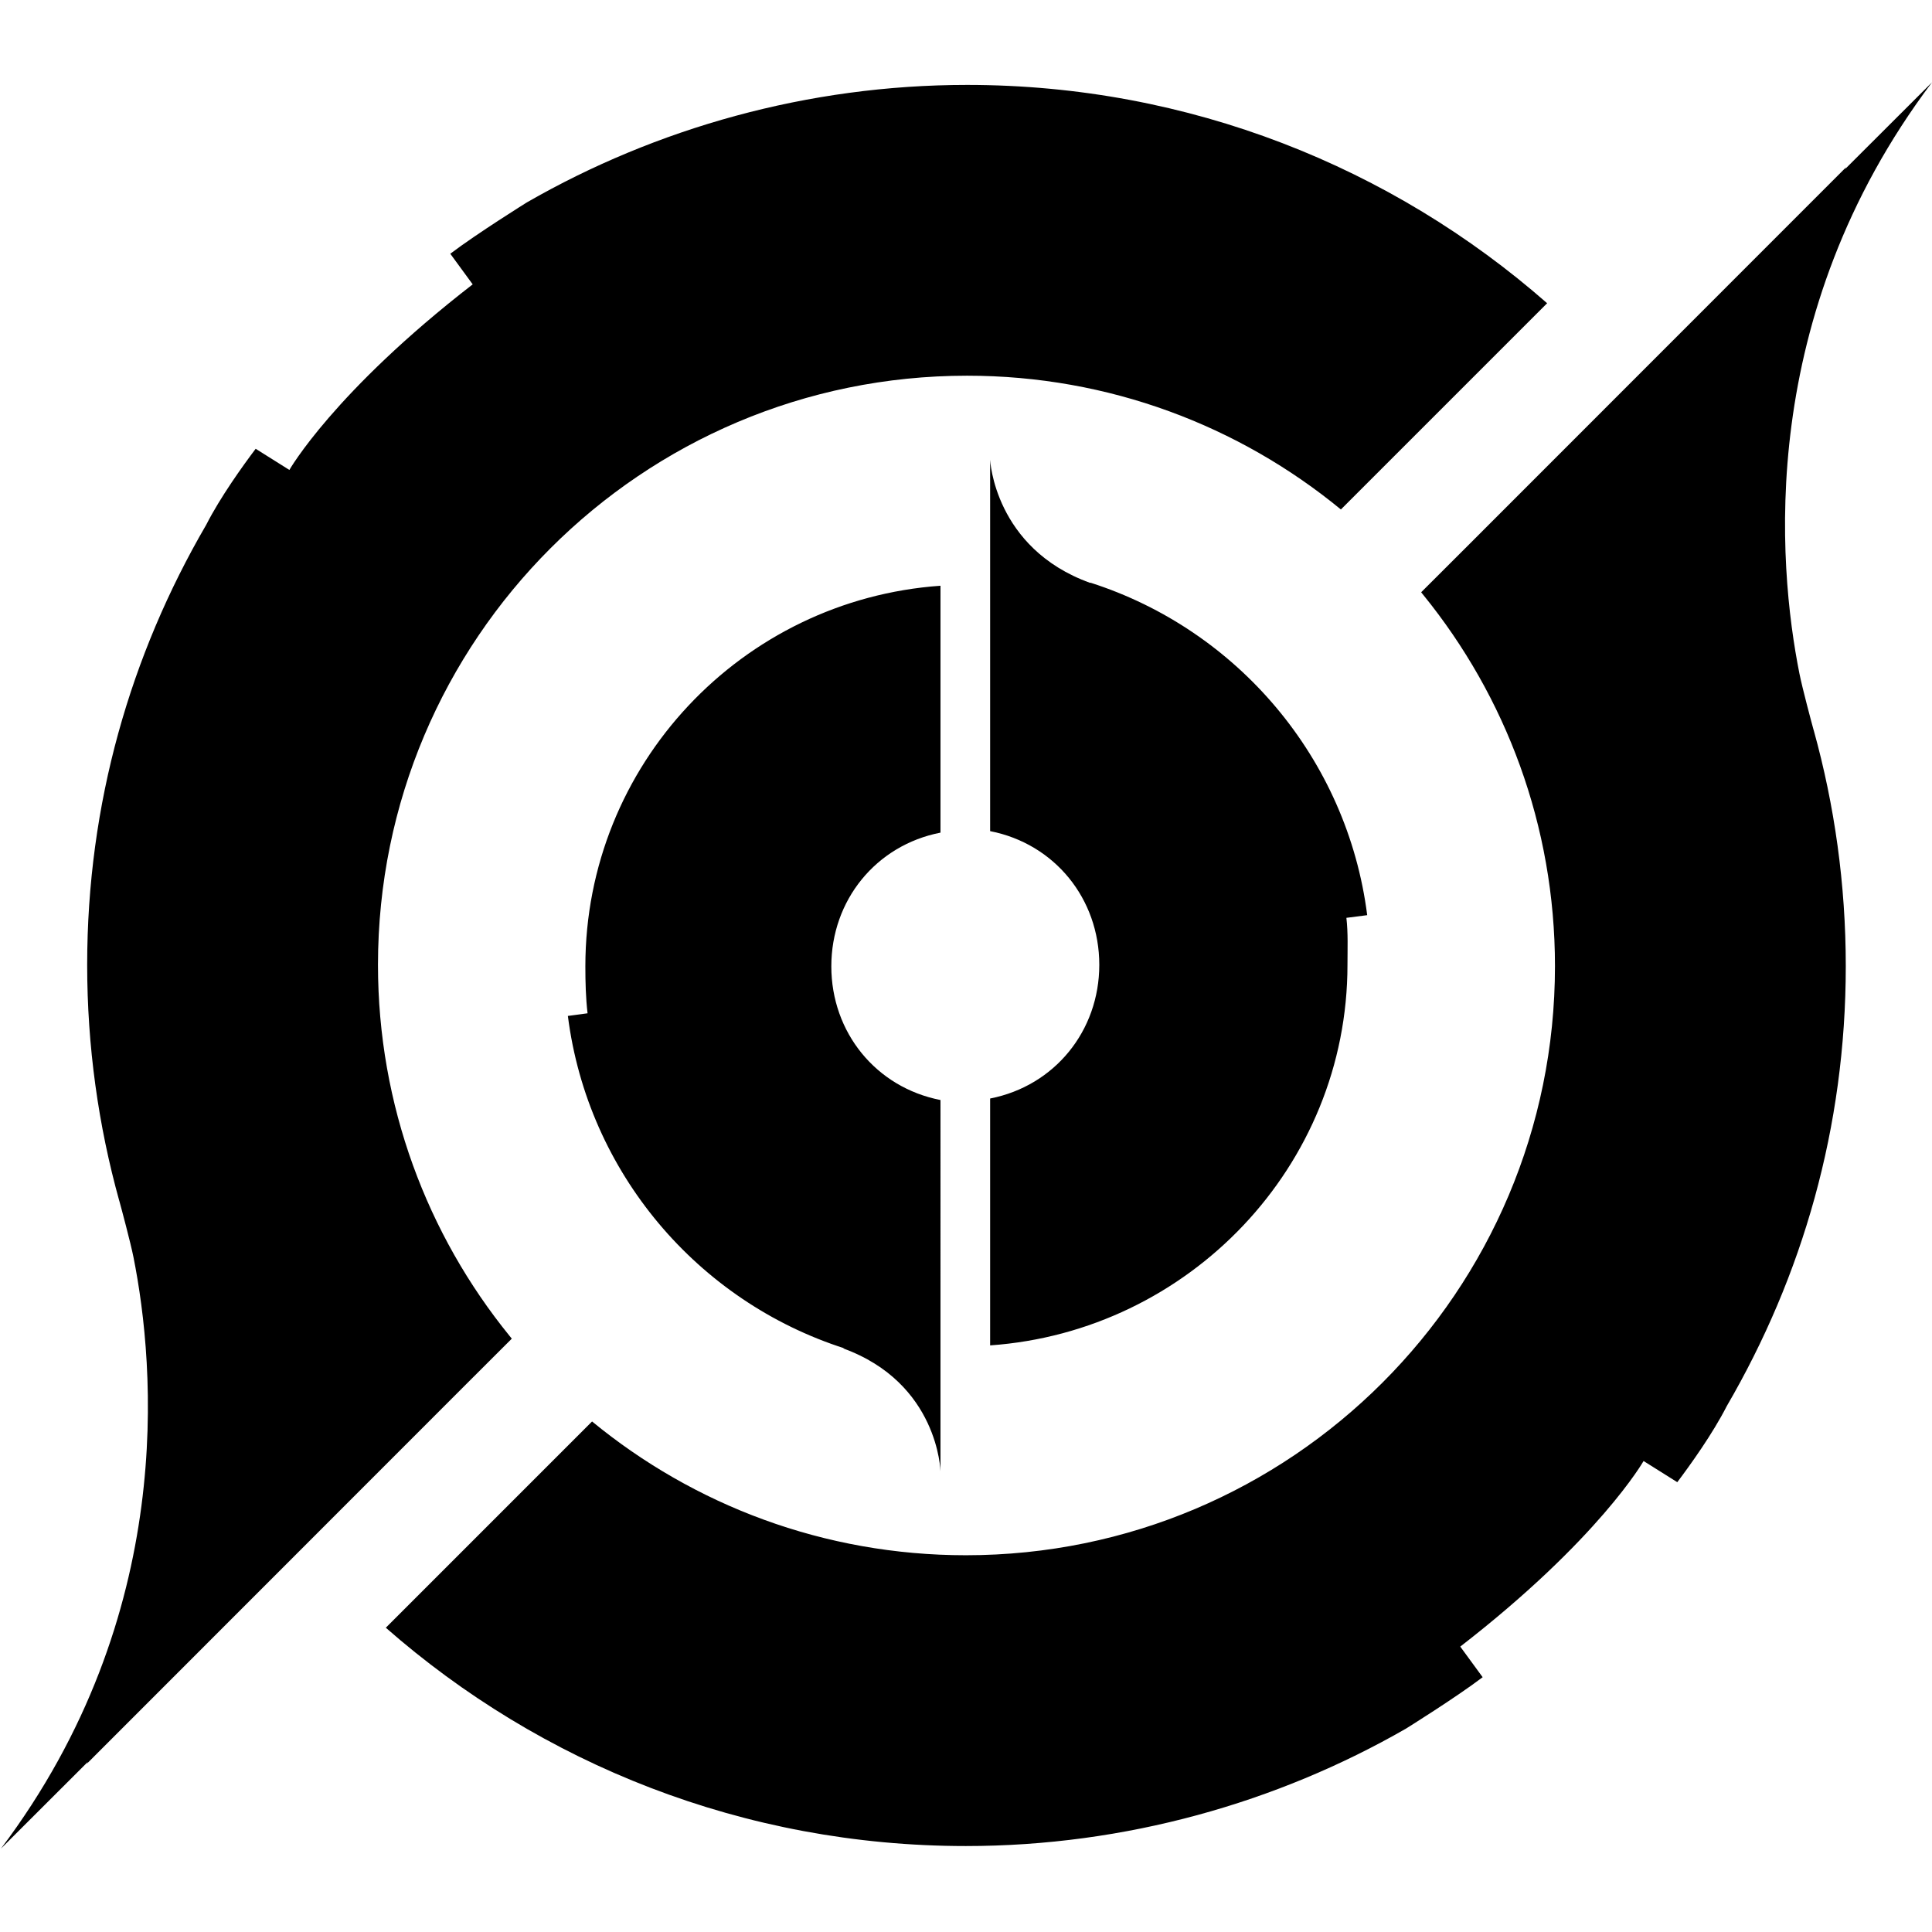 <svg width="1000" height="1000" viewBox="0 0 1000 1000" fill="none" xmlns="http://www.w3.org/2000/svg">
	<path id="honorofkings" d="M696.89,475.07c0.93,7.97,0.56,16.08,0.56,24.31
	c0,104.33-82.13,189.75-184.96,196.99V568.59c33.42-6.54,56.5-35.04,56.5-69.2c0-34.17-23.08-62.66-56.5-69.2V238
	c0,0,2.17,45.74,51.65,63.66l0.37-0.03c75.88,24.32,132.84,90.91,143.15,172.06L696.89,475.07z M293.93,525.85
	c10.31,81.16,67.27,147.74,143.15,172.06l-0.79-0.03c49.48,17.93,50.5,63.66,50.5,63.66V569.37c-33.42-6.54-56.5-35.04-56.5-69.2
	c0-34.17,23.08-62.66,56.5-69.2V303.18c-102.83,7.24-183.81,92.66-183.81,196.99c0,8.23,0.21,16.34,1.14,24.31L293.93,525.85z
	 M938.8,378.06c0,0-0.03-0.08-0.07-0.19c-0.99-3.55-5.83-21.63-7.34-29.19c-11.23-56.4-22.54-185.07,68.61-306.06l-44.98,44.9
	c0.18-0.32,0.34-0.63,0.52-0.95L759.45,282.74l-23.79,23.75l0.04,0.01l-0.09,0.09c0.04,0.05,0.93,1.15,1.15,1.42
	c42.57,52.43,68.09,119.26,68.09,192.06c0,168.4-136.52,304.92-304.92,304.92c-73.45,0-140.84-25.98-193.48-69.24L199.7,842.51
	c80.16,70.34,185.21,113,300.23,113c82.47,0,161.1-22.45,227.82-60.79c0,0,25.81-16.07,39.67-26.6l-11.59-15.84
	c71.92-55.7,94.88-96.06,94.88-96.06l17.45,10.96c6.56-8.7,18.29-24.99,25.62-39.4c39.15-67.23,61.59-144.29,61.59-227.7
	c0-42.27-5.79-83.18-16.57-122.02L938.8,378.06z M61.69,621.4c0,0,0.03,0.08,0.07,0.19c0.99,3.55,5.83,21.63,7.34,29.19
	c11.23,56.4,22.54,185.07-68.61,306.06l44.98-44.9c-0.18,0.32-0.34,0.63-0.52,0.95l196.09-196.18l23.79-23.75l-0.04-0.01l0.09-0.09
	c-0.04-0.05-0.93-1.15-1.15-1.42c-42.57-52.43-68.09-119.26-68.09-192.06c0-168.4,136.52-304.92,304.92-304.92
	c73.45,0,140.84,25.98,193.48,69.24l106.75-106.75c-80.16-70.34-185.21-113-300.23-113c-82.47,0-161.1,22.45-227.82,60.79
	c0,0-25.81,16.07-39.67,26.6l11.59,15.84c-71.92,55.7-94.88,96.06-94.88,96.06l-17.45-10.96c-6.56,8.7-18.29,24.99-25.62,39.4
	c-39.15,67.23-61.59,144.29-61.59,227.7c0,42.27,5.79,83.18,16.57,122.02L61.69,621.4z" fill="currentColor"/>
</svg>